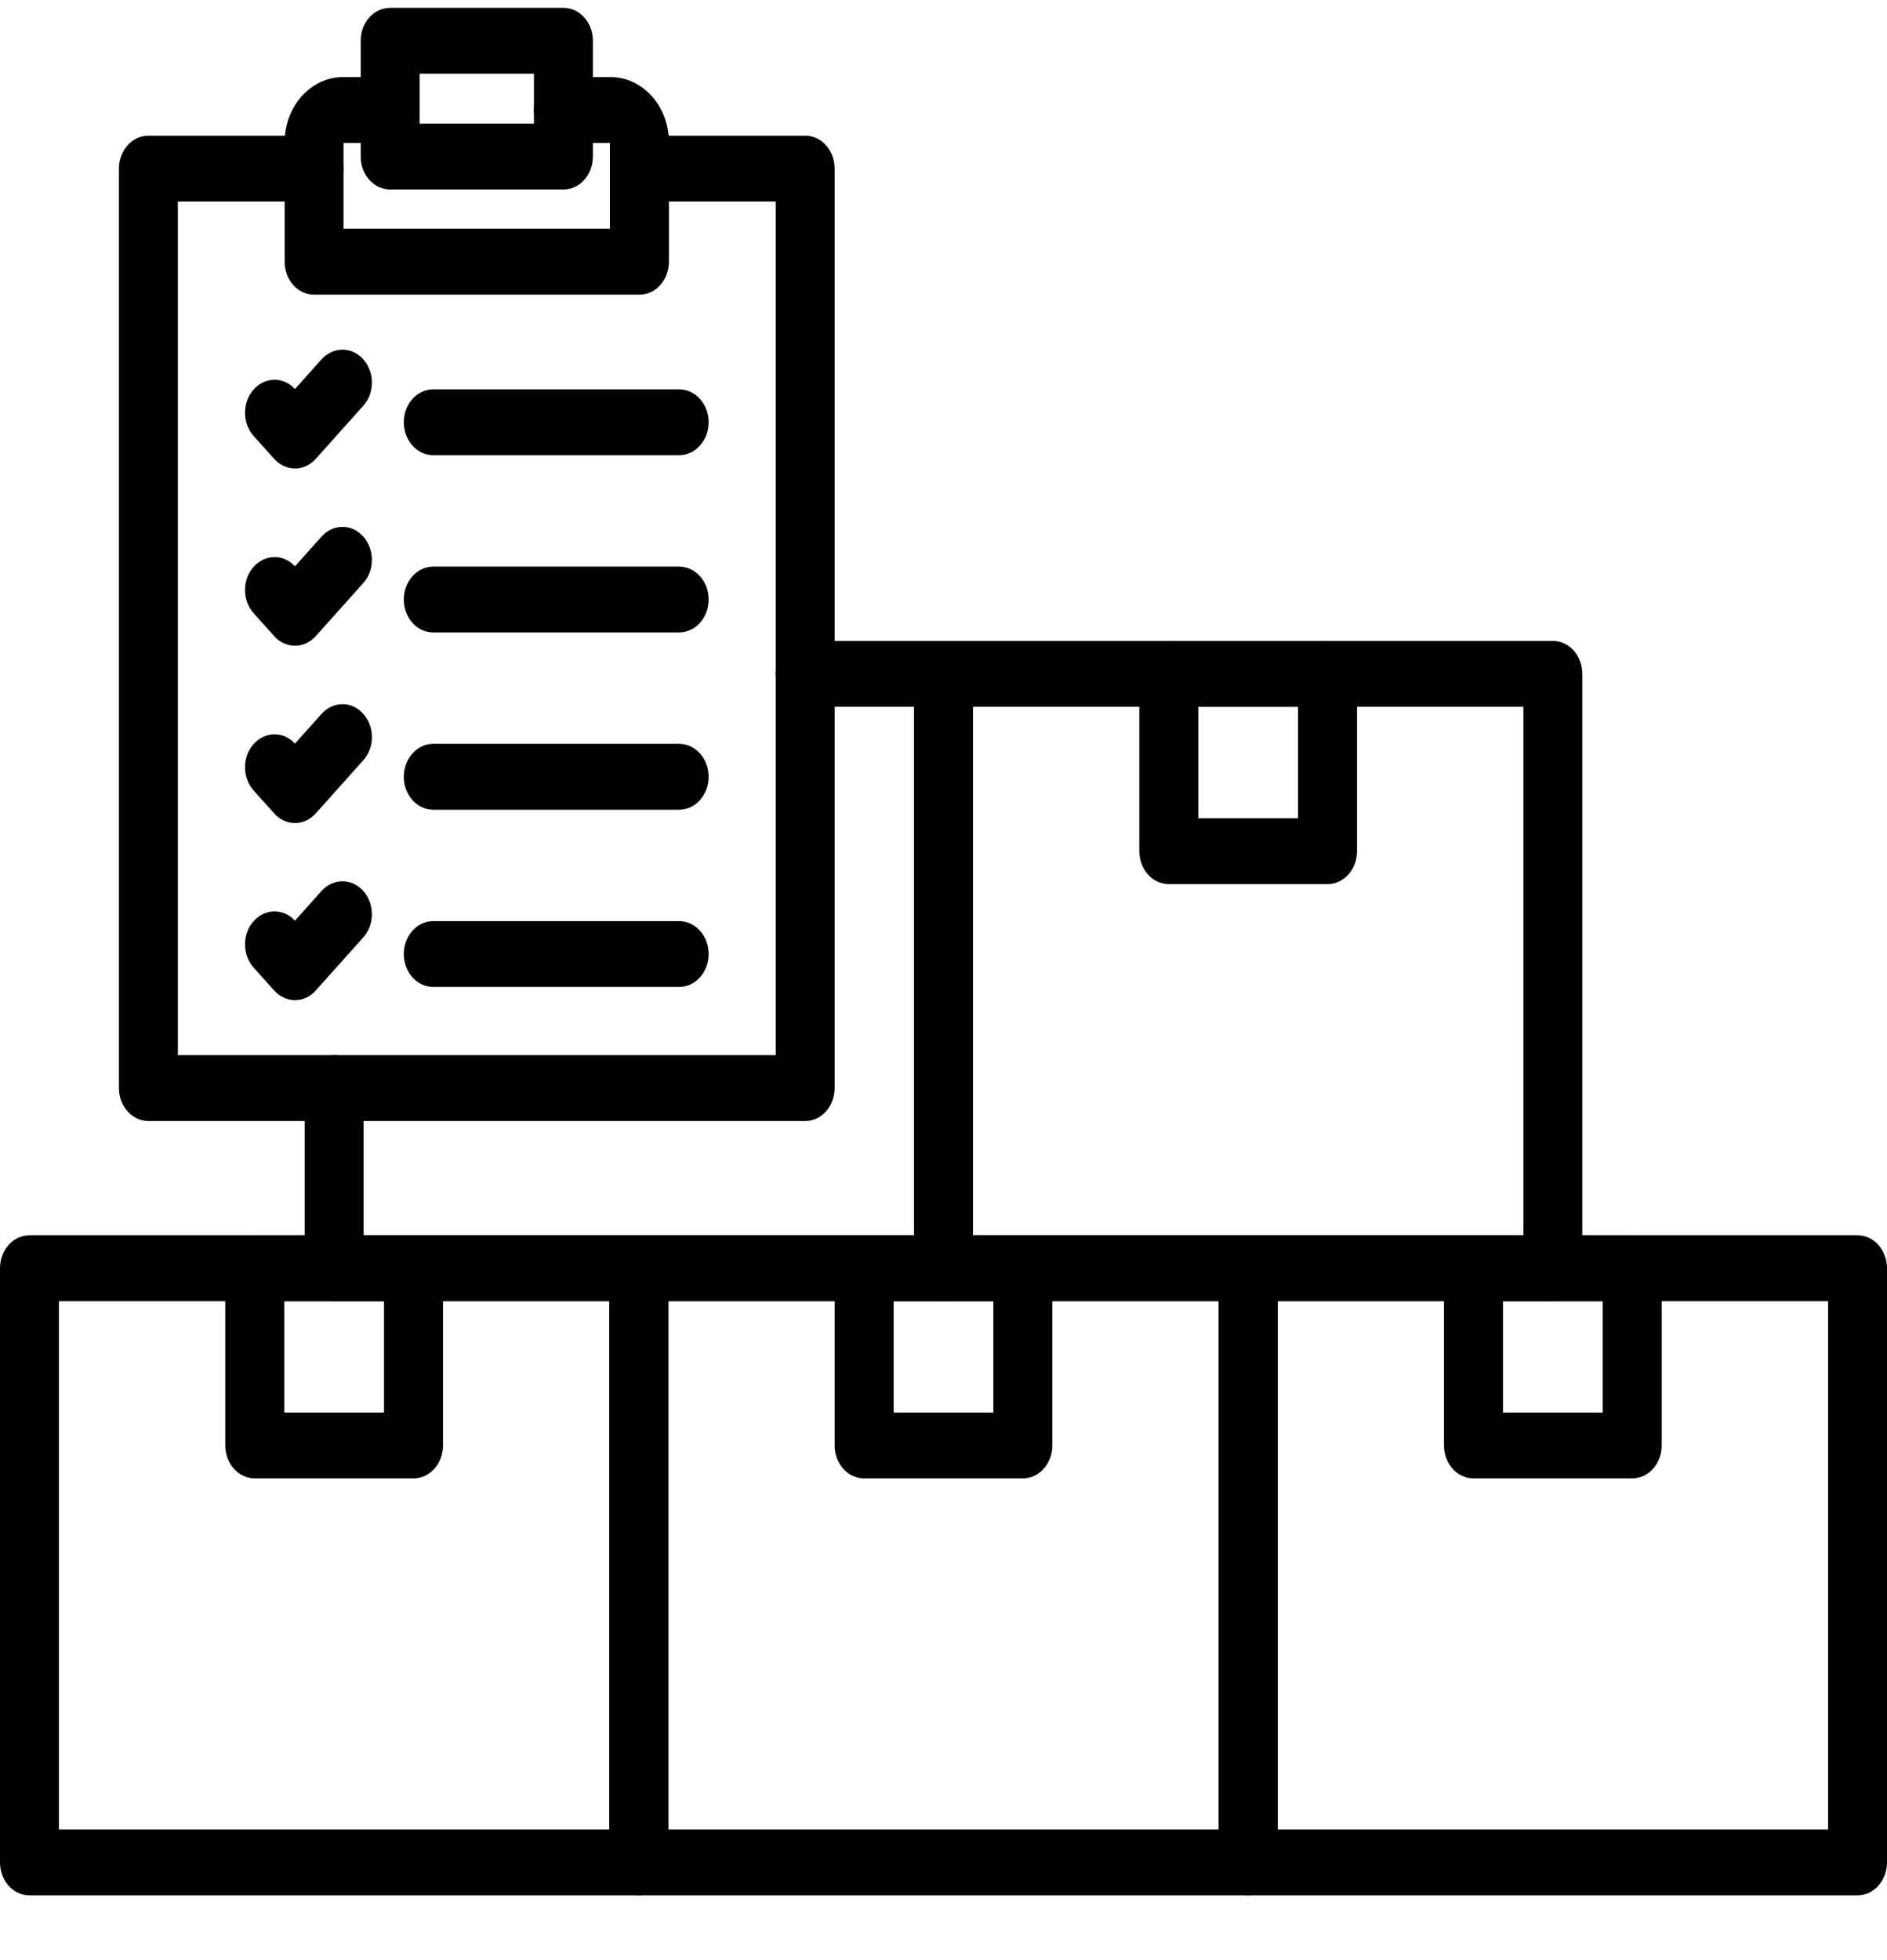 <svg width="26" height="27" viewBox="0 0 26 27" fill="none" xmlns="http://www.w3.org/2000/svg">
<path d="M8.802 26.108H0.406C0.181 26.108 0 25.905 0 25.654V17.469C0 17.218 0.181 17.016 0.406 17.016H8.802C9.027 17.016 9.208 17.218 9.208 17.469V25.654C9.208 25.904 9.027 26.108 8.802 26.108ZM0.812 25.201H8.396V17.923H0.812V25.201Z" fill="black"/>
<path d="M5.698 20.364H3.511C3.285 20.364 3.104 20.162 3.104 19.911V17.469C3.104 17.218 3.285 17.016 3.511 17.016H5.698C5.923 17.016 6.104 17.218 6.104 17.469V19.911C6.104 20.16 5.923 20.364 5.698 20.364ZM3.917 19.457H5.291V17.923H3.917V19.457Z" fill="black"/>
<path d="M17.198 26.108H8.802C8.577 26.108 8.396 25.905 8.396 25.654V17.469C8.396 17.218 8.577 17.016 8.802 17.016H17.198C17.423 17.016 17.604 17.218 17.604 17.469V25.654C17.604 25.904 17.423 26.108 17.198 26.108ZM9.208 25.201H16.792V17.923H9.208V25.201Z" fill="black"/>
<path d="M14.094 20.364H11.906C11.681 20.364 11.5 20.162 11.5 19.911V17.469C11.5 17.218 11.681 17.016 11.906 17.016H14.094C14.319 17.016 14.5 17.218 14.5 17.469V19.911C14.5 20.16 14.319 20.364 14.094 20.364ZM12.313 19.457H13.687V17.923H12.313V19.457Z" fill="black"/>
<path d="M25.594 26.108H17.198C16.973 26.108 16.792 25.905 16.792 25.654V17.469C16.792 17.218 16.973 17.016 17.198 17.016H25.594C25.819 17.016 26 17.218 26 17.469V25.654C26 25.904 25.819 26.108 25.594 26.108ZM17.604 25.201H25.188V17.923H17.604V25.201Z" fill="black"/>
<path d="M22.489 20.364H20.302C20.077 20.364 19.896 20.162 19.896 19.911V17.469C19.896 17.218 20.077 17.016 20.302 17.016H22.489C22.715 17.016 22.896 17.218 22.896 17.469V19.911C22.896 20.16 22.715 20.364 22.489 20.364ZM20.709 19.457H22.083V17.923H20.709V19.457Z" fill="black"/>
<path d="M13 17.921H4.604C4.379 17.921 4.198 17.719 4.198 17.467V14.988C4.198 14.737 4.379 14.534 4.604 14.534C4.829 14.534 5.01 14.737 5.01 14.988V17.014H12.594V9.736H11.094C10.869 9.736 10.688 9.534 10.688 9.283C10.688 9.031 10.869 8.829 11.094 8.829H13C13.225 8.829 13.406 9.031 13.406 9.283V17.467C13.406 17.719 13.225 17.921 13 17.921Z" fill="black"/>
<path d="M21.396 17.921H13C12.775 17.921 12.594 17.719 12.594 17.467V9.283C12.594 9.031 12.775 8.829 13 8.829H21.396C21.621 8.829 21.802 9.031 21.802 9.283V17.467C21.802 17.719 21.621 17.921 21.396 17.921ZM13.406 17.014H20.99V9.736H13.406V17.014Z" fill="black"/>
<path d="M18.291 12.178H16.104C15.879 12.178 15.698 11.976 15.698 11.724V9.283C15.698 9.031 15.879 8.829 16.104 8.829H18.291C18.517 8.829 18.698 9.031 18.698 9.283V11.724C18.698 11.976 18.517 12.178 18.291 12.178ZM16.511 11.271H17.885V9.736H16.511V11.271Z" fill="black"/>
<path d="M8.811 4.059H4.328C4.103 4.059 3.922 3.857 3.922 3.606V1.958C3.922 1.465 4.283 1.062 4.724 1.062H5.376C5.601 1.062 5.782 1.264 5.782 1.516C5.782 1.767 5.601 1.969 5.376 1.969H4.734V3.15H8.404V1.969H7.763C7.538 1.969 7.356 1.767 7.356 1.516C7.356 1.264 7.538 1.062 7.763 1.062H8.414C8.856 1.062 9.217 1.465 9.217 1.958V3.604C9.217 3.855 9.036 4.059 8.811 4.059Z" fill="black"/>
<path d="M11.094 15.442H2.045C1.82 15.442 1.639 15.239 1.639 14.988V2.323C1.639 2.071 1.82 1.869 2.045 1.869H4.328C4.553 1.869 4.735 2.071 4.735 2.323C4.735 2.574 4.553 2.776 4.328 2.776H2.451V14.534H10.688V2.776H8.811C8.585 2.776 8.404 2.574 8.404 2.323C8.404 2.071 8.585 1.869 8.811 1.869H11.094C11.319 1.869 11.5 2.071 11.5 2.323V14.988C11.5 15.239 11.319 15.442 11.094 15.442Z" fill="black"/>
<path d="M7.763 2.61H5.376C5.151 2.61 4.97 2.408 4.97 2.156V0.561C4.97 0.31 5.151 0.108 5.376 0.108H7.763C7.988 0.108 8.169 0.31 8.169 0.561V2.156C8.169 2.408 7.988 2.61 7.763 2.61ZM5.782 1.703H7.357V1.015H5.782V1.703Z" fill="black"/>
<path d="M9.357 6.27H5.97C5.745 6.27 5.564 6.068 5.564 5.817C5.564 5.565 5.745 5.363 5.97 5.363H9.357C9.582 5.363 9.764 5.565 9.764 5.817C9.764 6.068 9.581 6.27 9.357 6.27Z" fill="black"/>
<path d="M4.066 6.454C3.963 6.454 3.858 6.41 3.778 6.321L3.495 6.006C3.336 5.828 3.336 5.541 3.495 5.365C3.653 5.189 3.907 5.187 4.064 5.359L4.431 4.949C4.591 4.772 4.848 4.772 5.005 4.949C5.164 5.127 5.164 5.414 5.005 5.59L4.352 6.319C4.274 6.408 4.169 6.454 4.066 6.454Z" fill="black"/>
<path d="M9.357 8.712H5.97C5.745 8.712 5.564 8.51 5.564 8.258C5.564 8.007 5.745 7.805 5.97 7.805H9.357C9.582 7.805 9.764 8.007 9.764 8.258C9.764 8.51 9.581 8.712 9.357 8.712Z" fill="black"/>
<path d="M4.066 8.895C3.958 8.895 3.854 8.848 3.778 8.763L3.495 8.447C3.336 8.27 3.336 7.982 3.495 7.807C3.653 7.631 3.907 7.629 4.064 7.801L4.431 7.391C4.591 7.213 4.848 7.213 5.005 7.391C5.164 7.569 5.164 7.856 5.005 8.032L4.352 8.761C4.276 8.846 4.173 8.895 4.066 8.895Z" fill="black"/>
<path d="M9.357 11.154H5.97C5.745 11.154 5.564 10.951 5.564 10.7C5.564 10.449 5.745 10.246 5.97 10.246H9.357C9.582 10.246 9.764 10.449 9.764 10.7C9.764 10.951 9.581 11.154 9.357 11.154Z" fill="black"/>
<path d="M4.066 11.337C3.958 11.337 3.854 11.29 3.778 11.205L3.495 10.889C3.336 10.711 3.336 10.424 3.495 10.248C3.653 10.073 3.907 10.071 4.064 10.243L4.431 9.833C4.591 9.655 4.848 9.655 5.005 9.833C5.164 10.01 5.164 10.297 5.005 10.473L4.352 11.203C4.276 11.288 4.173 11.337 4.066 11.337Z" fill="black"/>
<path d="M9.357 13.595H5.97C5.745 13.595 5.564 13.393 5.564 13.142C5.564 12.89 5.745 12.688 5.97 12.688H9.357C9.582 12.688 9.764 12.89 9.764 13.142C9.764 13.393 9.581 13.595 9.357 13.595Z" fill="black"/>
<path d="M4.066 13.777C3.963 13.777 3.858 13.733 3.778 13.644L3.495 13.329C3.336 13.151 3.336 12.864 3.495 12.688C3.653 12.512 3.907 12.51 4.064 12.682L4.431 12.272C4.591 12.095 4.848 12.095 5.005 12.272C5.163 12.45 5.164 12.737 5.005 12.913L4.352 13.642C4.274 13.733 4.169 13.777 4.066 13.777Z" fill="black"/>
</svg>
